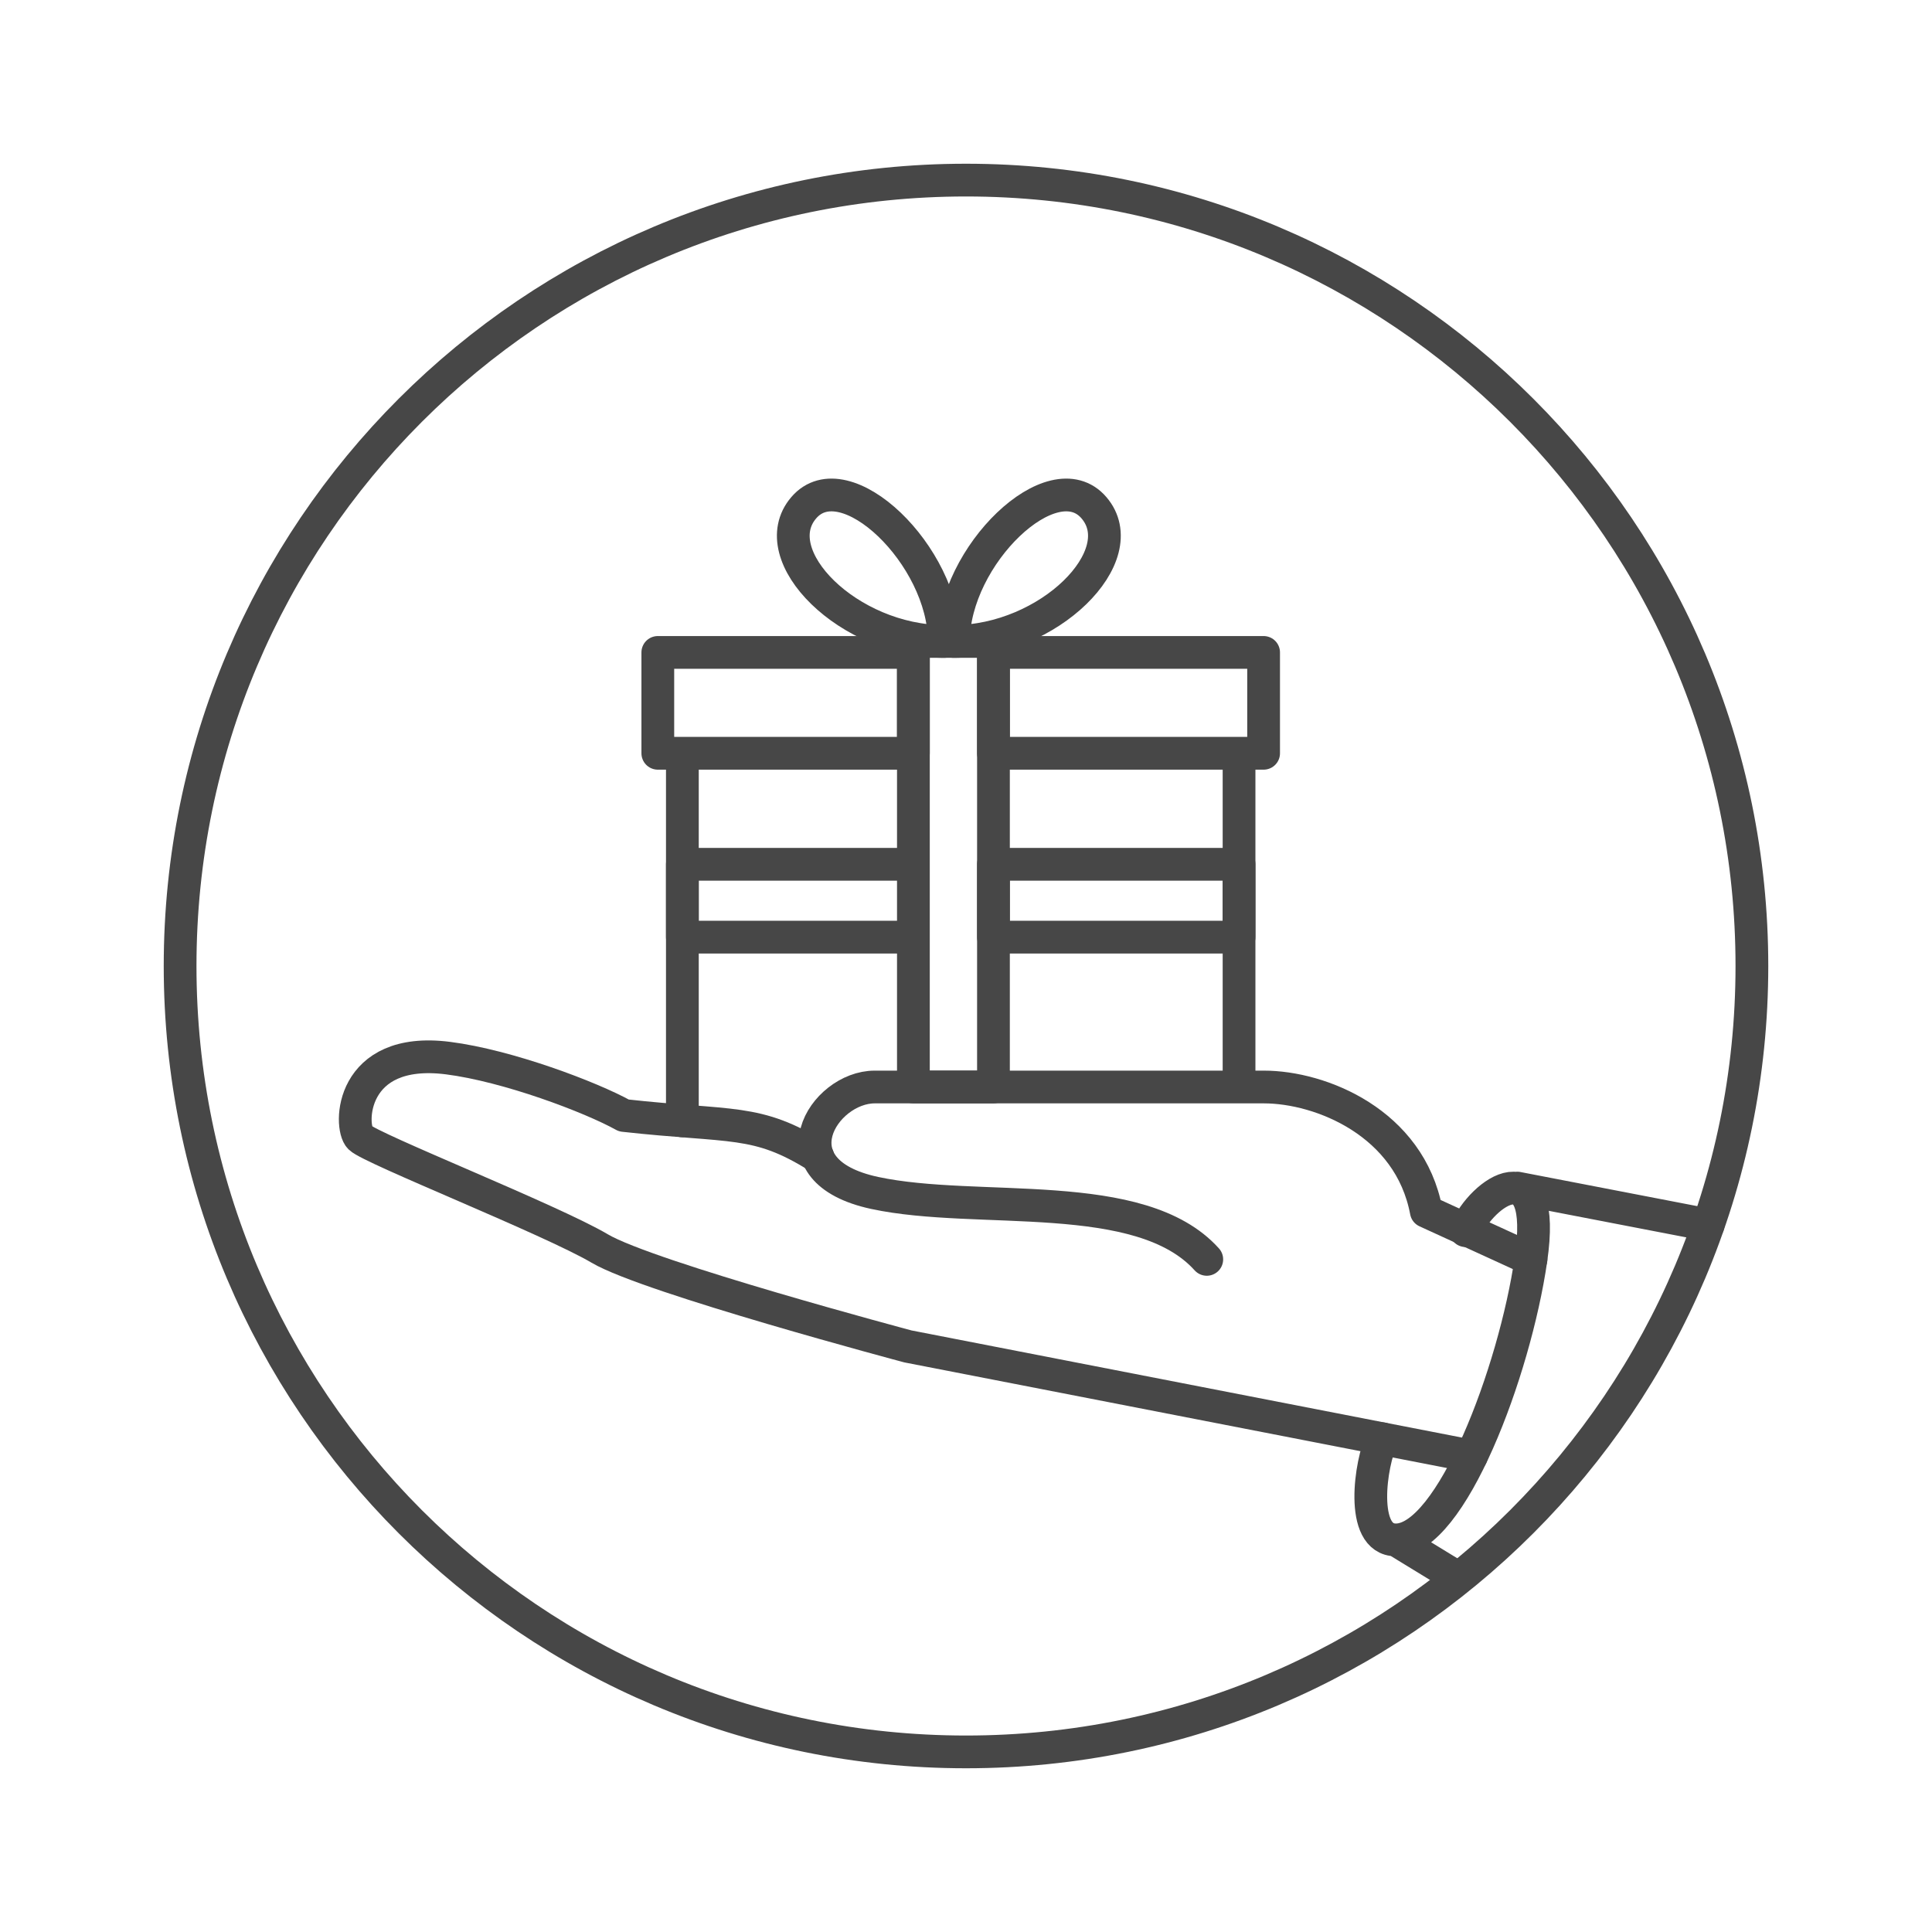 <svg xmlns="http://www.w3.org/2000/svg" xmlns:xlink="http://www.w3.org/1999/xlink" width="118" height="118" viewBox="-10 -10 118 118"><path clip-rule="evenodd" fill="none" stroke="#474747" stroke-width="2" stroke-linecap="round" stroke-linejoin="round" stroke-miterlimit="10" d="M49 1c26.51 0 48 21.49 48 48S75.51 97 49 97 1 75.51 1 49 22.49 1 49 1z"/><path clip-rule="evenodd" fill="none" stroke="#474747" stroke-width="2" stroke-linecap="round" stroke-linejoin="round" stroke-miterlimit="10" d="M79.87 78.934l-34.416-6.699s-15.842-4.218-18.822-5.978c-2.98-1.76-13.972-6.099-14.648-6.775-.676-.676-.612-5.617 5.374-4.857 3.648.463 8.718 2.378 10.746 3.505 6.643.738 8.095.171 11.846 2.516"/><path clip-rule="evenodd" fill="none" stroke="#474747" stroke-width="2" stroke-linecap="round" stroke-linejoin="round" stroke-miterlimit="10" d="M79.515 65.165c.991-2.363 4.991-5.131 3.991 1.753s-4.875 17.134-8.25 17.134c-2.25 0-1.555-4.734-.84-6.18m8.257-15.308l11.657 2.25M75.257 84.053l3.438 2.102M30.177 29.848h15.61v6.16h-15.61zm20.5 0h16.5v6.16h-16.5zm15 26.15v-19.99h-15m-4.89 0h-14.11v22.45"/><path clip-rule="evenodd" fill="none" stroke="#474747" stroke-width="2" stroke-linecap="round" stroke-linejoin="round" stroke-miterlimit="10" d="M45.787 29.178h4.89v27.21h-4.89zm-14.11 13.61h14.11v4.45h-14.11z"/><path clip-rule="evenodd" fill="none" stroke="#474747" stroke-width="2" stroke-linecap="round" stroke-linejoin="round" stroke-miterlimit="10" d="M50.677 42.788h15v4.45h-15zm-3.004-13.61c-5.833 0-11.083-5.25-8.583-8.167s8.583 2.917 8.583 8.167zm.559 0c5.833 0 11.083-5.25 8.583-8.167s-8.583 2.917-8.583 8.167zm35.275 37.74l-6.394-2.929c-1.014-5.408-6.431-7.599-9.919-7.599H43.426c-3.155 0-6.309 5.12 0 6.472 6.309 1.352 16.224-.451 20.28 4.056"/></svg>
